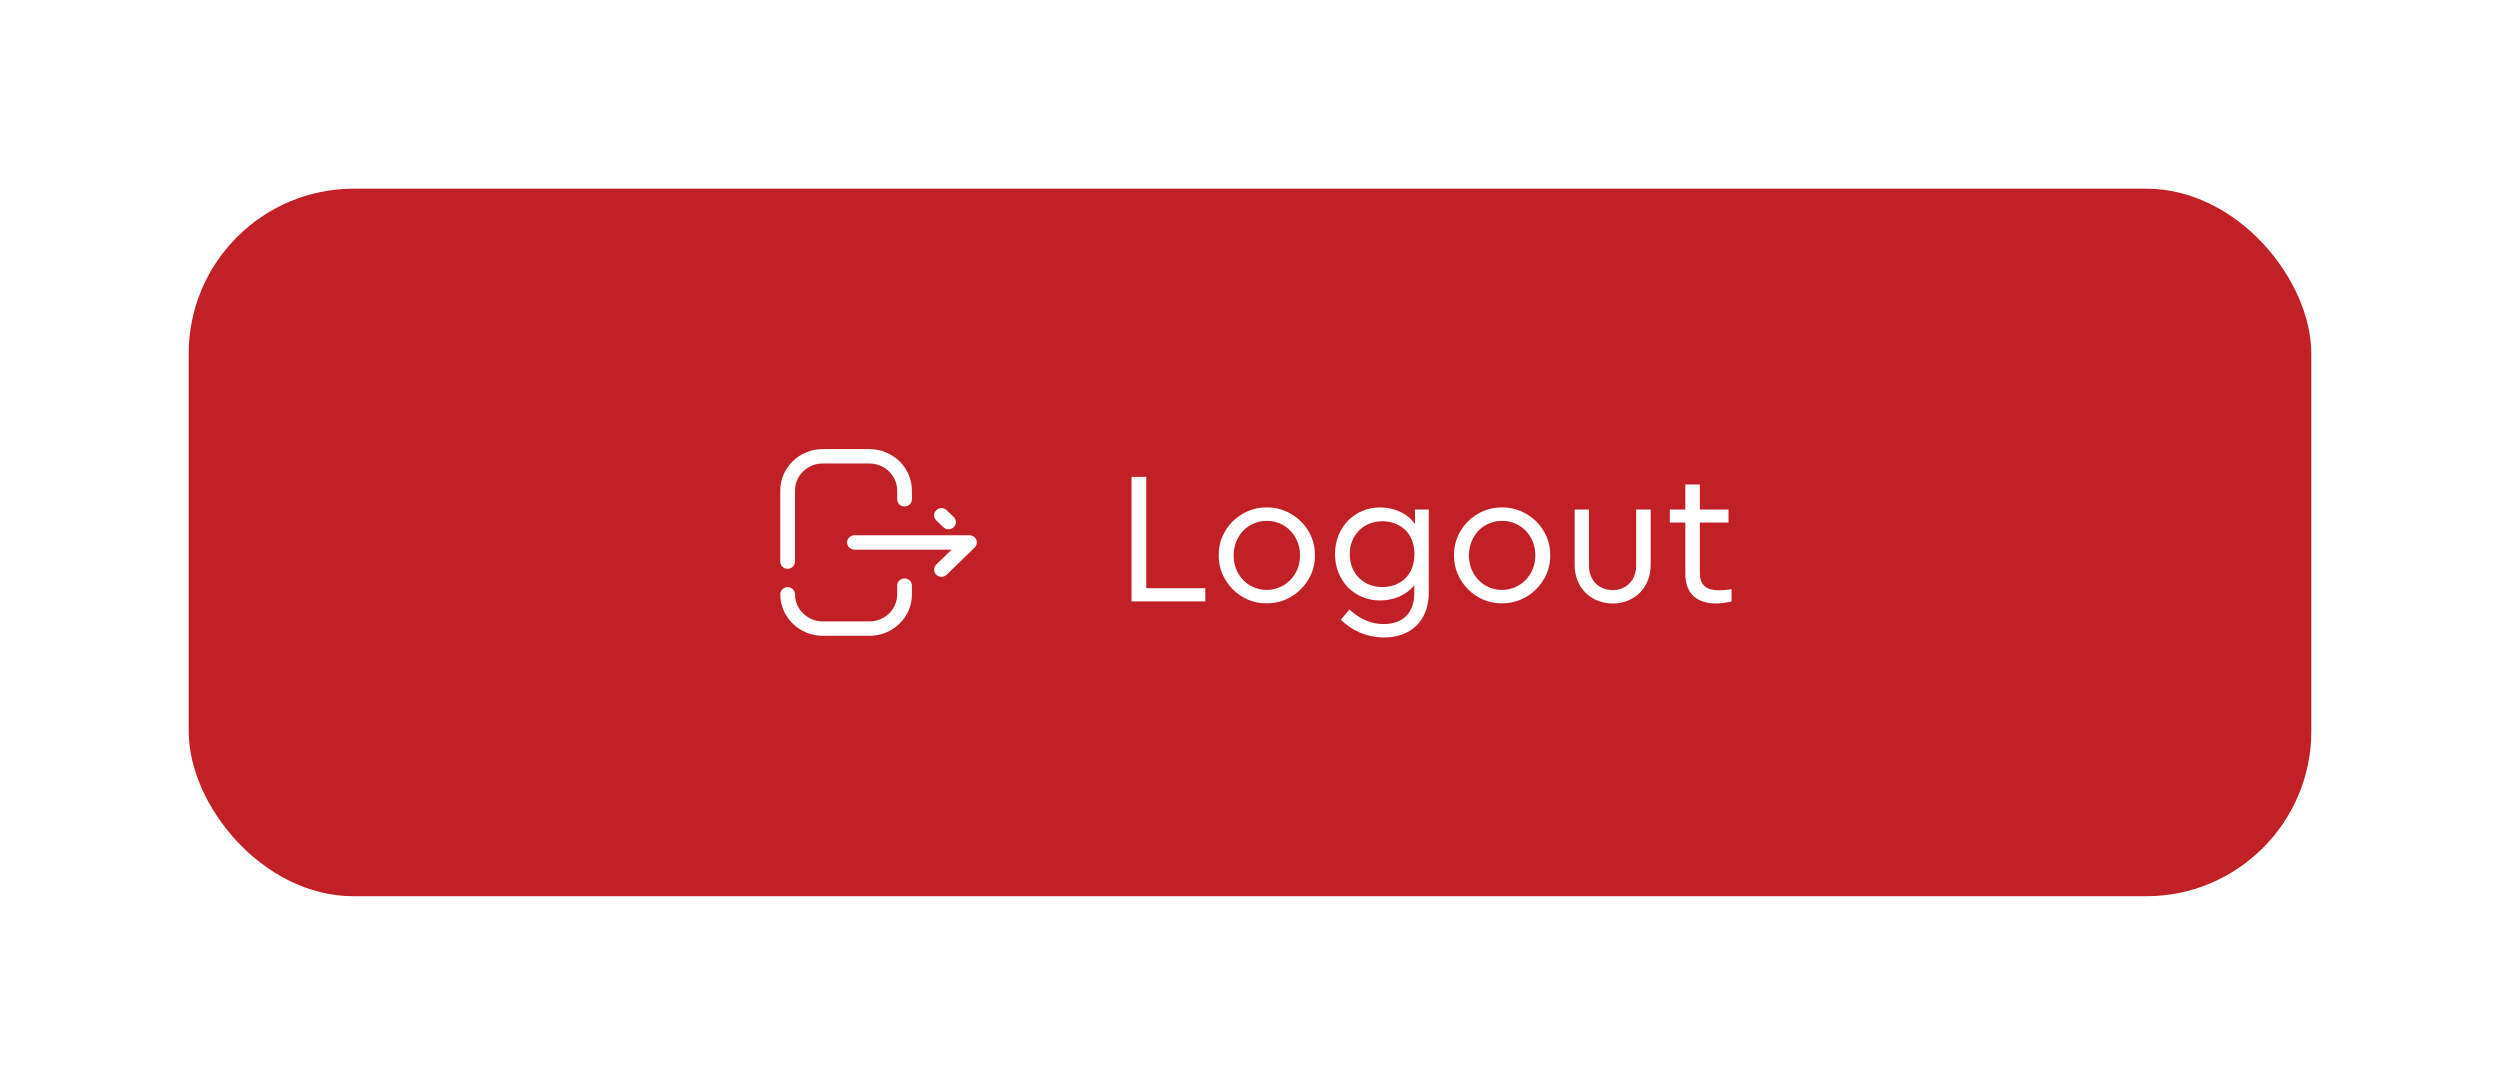 <svg width="212" height="92" viewBox="0 0 212 92" fill="none" xmlns="http://www.w3.org/2000/svg">
<g filter="url(#filter0_d_24_2122)">
<rect x="16" y="12" width="180" height="60" rx="14" fill="#C02026"/>
<path d="M76.707 45.05C77.052 45.05 77.332 45.323 77.332 45.66V46.405C77.332 48.341 75.717 49.917 73.731 49.917H69.775C67.786 49.917 66.167 48.337 66.167 46.396C66.167 46.06 66.447 45.787 66.792 45.787C67.137 45.787 67.417 46.06 67.417 46.396C67.417 47.666 68.475 48.697 69.775 48.697H73.731C75.028 48.697 76.082 47.669 76.082 46.405V45.66C76.082 45.323 76.362 45.05 76.707 45.05ZM82.208 41.39C82.462 41.39 82.69 41.539 82.786 41.767C82.883 41.995 82.828 42.258 82.65 42.432L80.278 44.736C80.156 44.853 79.997 44.914 79.837 44.914C79.677 44.914 79.516 44.853 79.394 44.734C79.151 44.495 79.151 44.109 79.396 43.872L80.695 42.61H72.458C72.113 42.61 71.832 42.337 71.832 42C71.832 41.664 72.113 41.39 72.458 41.39H82.208ZM73.723 34.083C75.713 34.083 77.332 35.663 77.332 37.604V38.341C77.332 38.677 77.052 38.95 76.707 38.95C76.362 38.95 76.082 38.677 76.082 38.341V37.604C76.082 36.334 75.024 35.303 73.723 35.303H69.768C68.471 35.303 67.417 36.332 67.417 37.595V43.624C67.417 43.961 67.137 44.234 66.792 44.234C66.447 44.234 66.167 43.961 66.167 43.624V37.595C66.167 35.659 67.782 34.083 69.768 34.083H73.723ZM79.393 39.269C79.636 39.028 80.031 39.027 80.277 39.264L80.874 39.84C81.12 40.078 81.122 40.464 80.879 40.703C80.756 40.823 80.596 40.884 80.435 40.884C80.276 40.884 80.117 40.825 79.995 40.707L79.397 40.13C79.152 39.894 79.15 39.507 79.393 39.269Z" fill="white"/>
<path d="M95.956 47H102.212V45.88H97.204V36.44H95.956V47ZM103.347 43.096C103.315 45.288 105.187 47.208 107.411 47.16C109.635 47.208 111.555 45.288 111.507 43.096C111.555 40.872 109.651 39 107.427 39.032C105.203 38.984 103.299 40.872 103.347 43.096ZM110.243 43.112C110.243 44.744 108.995 46.024 107.411 46.024C105.827 46.024 104.611 44.744 104.611 43.112C104.611 41.432 105.827 40.168 107.427 40.168C109.011 40.168 110.243 41.432 110.243 43.112ZM119.993 39.208V40.456C119.401 39.56 118.265 39.032 117.033 39.032C114.841 39.032 113.209 40.744 113.209 42.984C113.209 45.24 114.841 46.92 117.033 46.92C118.201 46.92 119.305 46.44 119.929 45.624V46.312C119.929 47.992 118.953 48.92 117.337 48.92C116.169 48.92 115.305 48.456 114.424 47.688L113.705 48.552C114.585 49.432 115.849 50.056 117.369 50.056C119.673 50.056 121.161 48.616 121.161 46.248V39.208H119.993ZM119.945 42.984C119.945 44.872 118.649 45.784 117.225 45.784C115.641 45.784 114.457 44.648 114.457 43C114.457 41.368 115.641 40.2 117.225 40.2C118.633 40.2 119.945 41.112 119.945 42.984ZM123.3 43.096C123.268 45.288 125.14 47.208 127.364 47.16C129.588 47.208 131.508 45.288 131.46 43.096C131.508 40.872 129.604 39 127.38 39.032C125.156 38.984 123.252 40.872 123.3 43.096ZM130.196 43.112C130.196 44.744 128.948 46.024 127.364 46.024C125.78 46.024 124.564 44.744 124.564 43.112C124.564 41.432 125.78 40.168 127.38 40.168C128.964 40.168 130.196 41.432 130.196 43.112ZM133.53 43.896C133.53 45.864 134.938 47.176 136.762 47.176C138.57 47.176 139.978 45.864 139.978 43.896V39.208H138.746V43.976C138.746 45.208 137.898 46.04 136.762 46.04C135.61 46.04 134.746 45.24 134.746 43.976V39.208H133.53V43.896ZM146.835 45.96C146.435 46.024 146.099 46.056 145.795 46.056C144.723 46.056 144.147 45.672 144.147 44.568V40.312H146.579V39.208H144.147V37.08H142.915V39.208H141.603V40.312H142.915V44.648C142.915 46.36 143.923 47.176 145.539 47.176C145.907 47.176 146.339 47.112 146.835 47V45.96Z" fill="white"/>
</g>
<defs>
<filter id="filter0_d_24_2122" x="0" y="0" width="212" height="92" filterUnits="userSpaceOnUse" color-interpolation-filters="sRGB">
<feFlood flood-opacity="0" result="BackgroundImageFix"/>
<feColorMatrix in="SourceAlpha" type="matrix" values="0 0 0 0 0 0 0 0 0 0 0 0 0 0 0 0 0 0 127 0" result="hardAlpha"/>
<feOffset dy="4"/>
<feGaussianBlur stdDeviation="8"/>
<feColorMatrix type="matrix" values="0 0 0 0 0.753 0 0 0 0 0.125 0 0 0 0 0.149 0 0 0 0.35 0"/>
<feBlend mode="normal" in2="BackgroundImageFix" result="effect1_dropShadow_24_2122"/>
<feBlend mode="normal" in="SourceGraphic" in2="effect1_dropShadow_24_2122" result="shape"/>
</filter>
</defs>
</svg>
